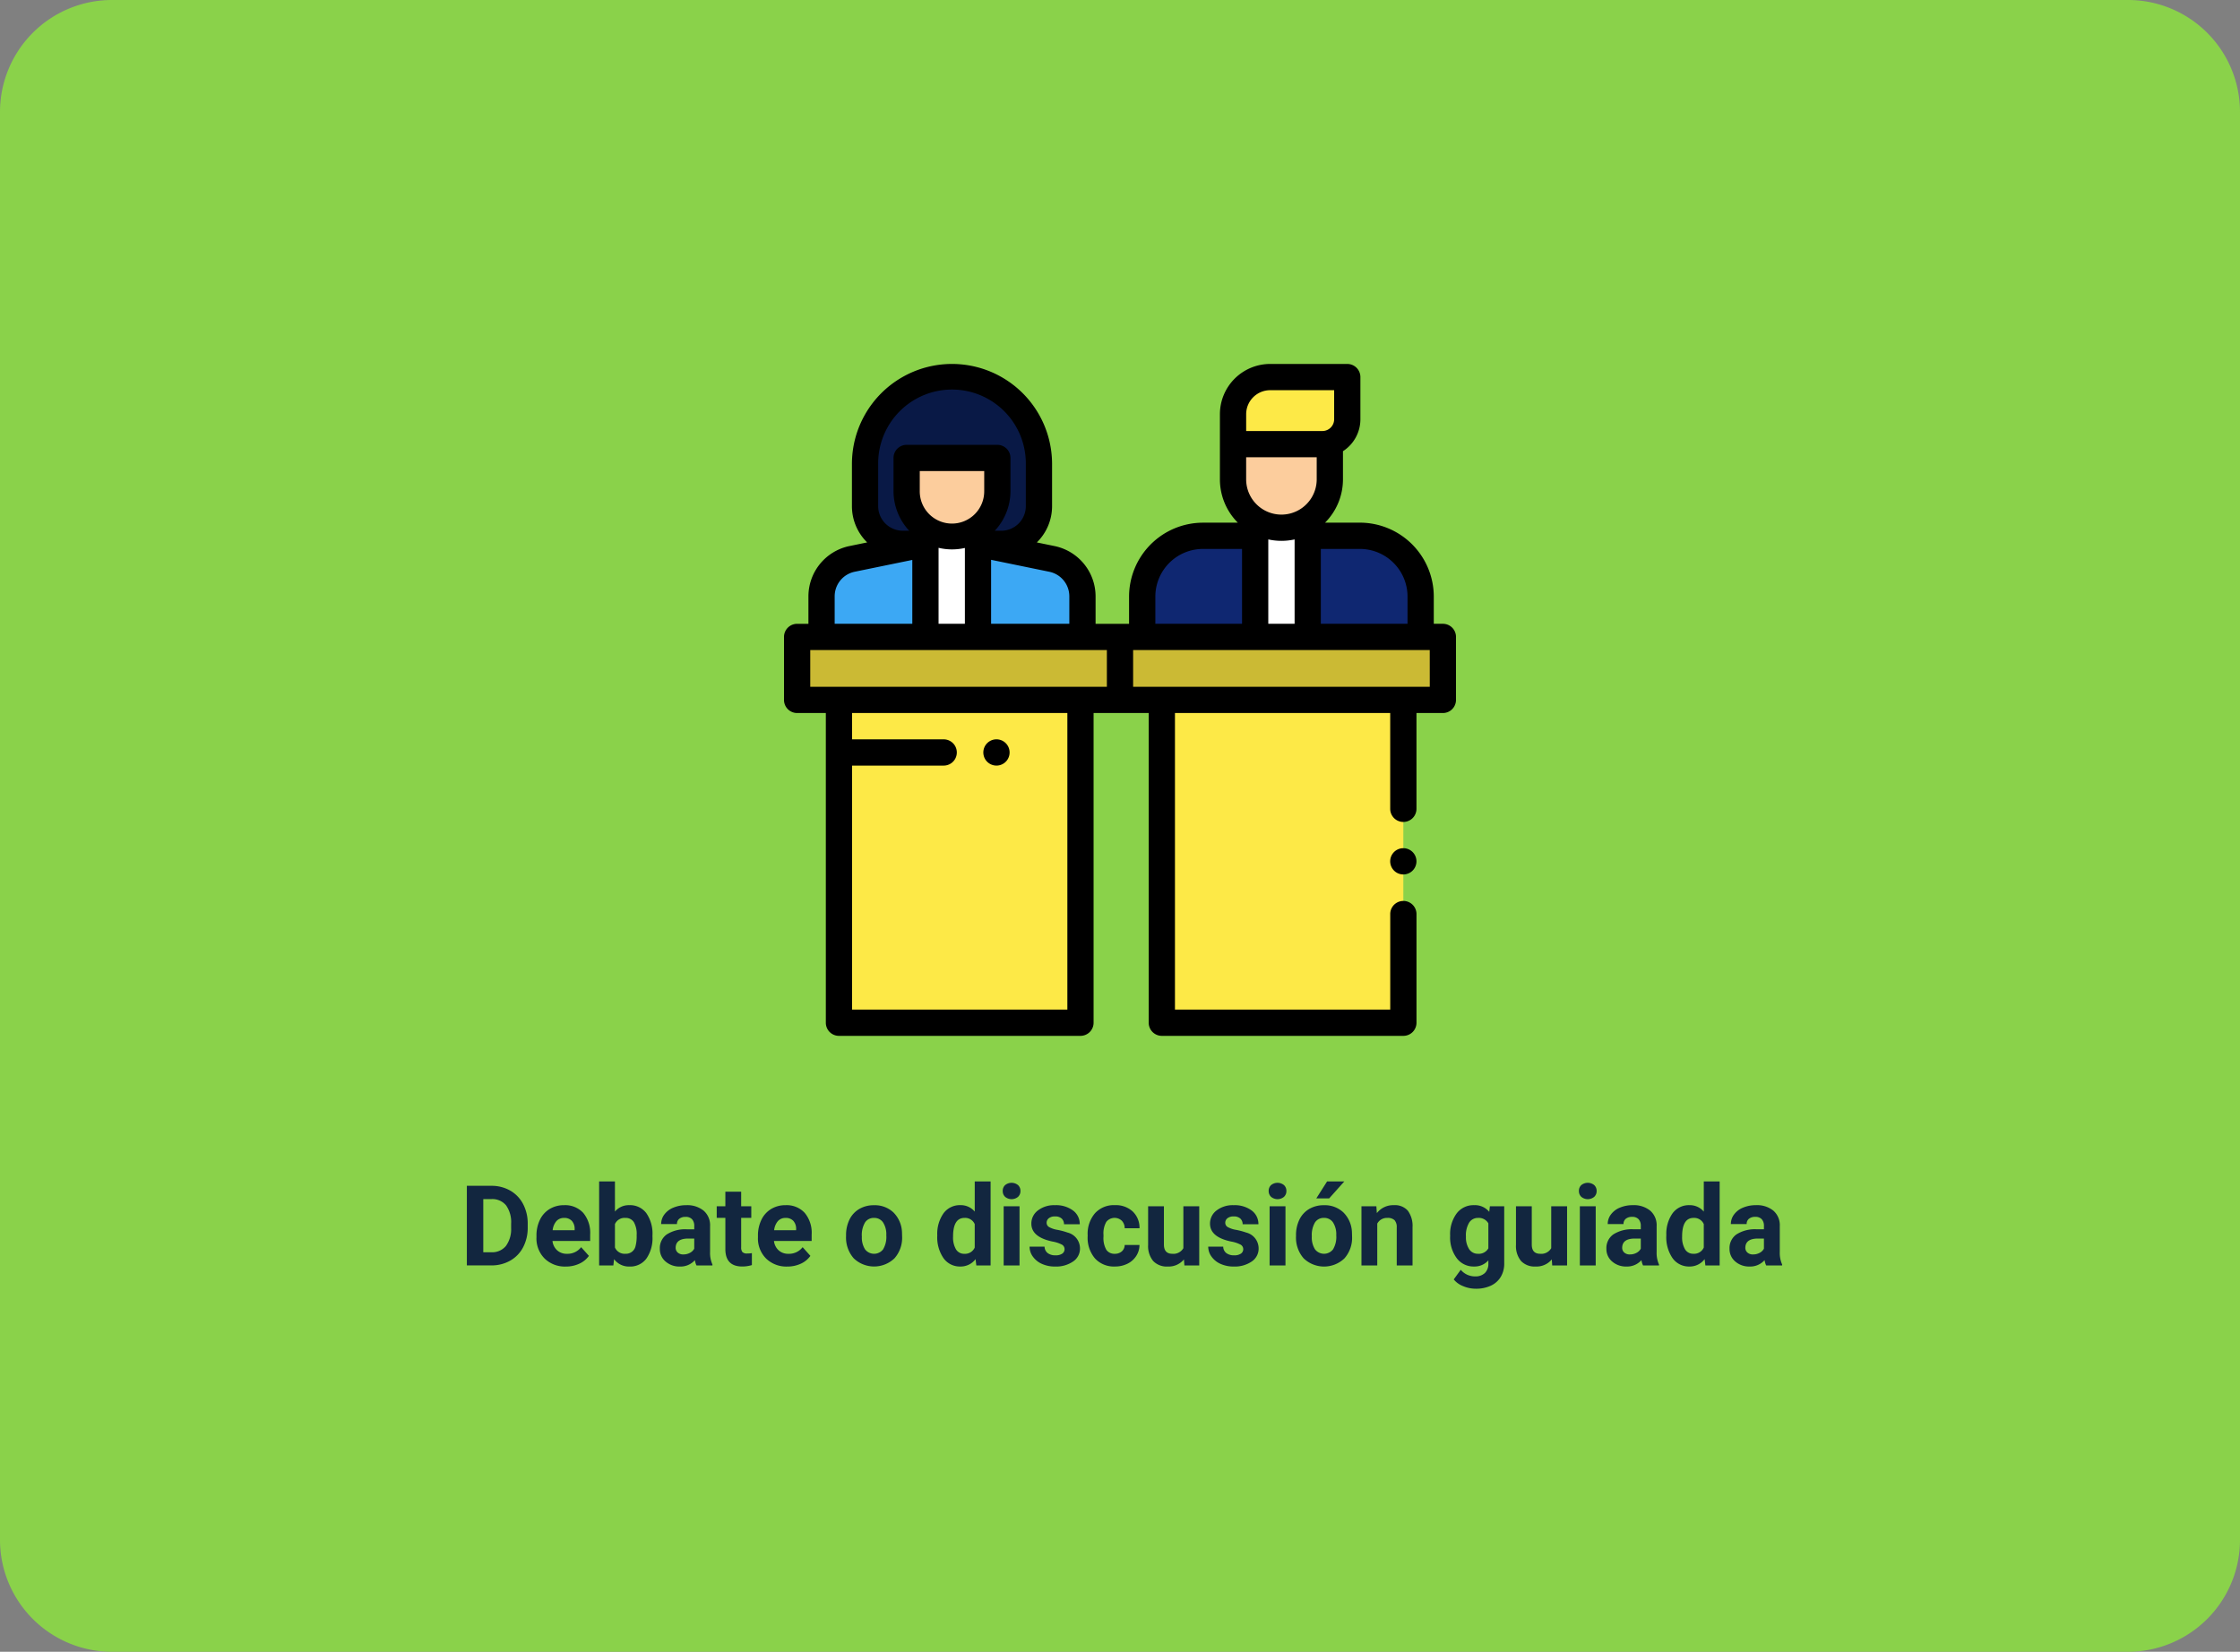 <svg xmlns="http://www.w3.org/2000/svg" width="400" height="295" viewBox="0 0 400 295">
  <rect x="0" y="0" width="400" height="295" fill="#808080" stroke="none"/>
  <g id="Grupo_89153" data-name="Grupo 89153" transform="translate(-599.668 -3753)">
    <path id="Trazado_151538" data-name="Trazado 151538" d="M20,0H380a20,20,0,0,1,20,20V275a20,20,0,0,1-20,20H20A20,20,0,0,1,0,275V20A20,20,0,0,1,20,0Z" transform="translate(599.668 3753)" fill="#8ad24a"/>
    <path id="Trazado_151549" data-name="Trazado 151549" d="M19.366,19V4.781h4.375a6.644,6.644,0,0,1,3.354.845,5.89,5.89,0,0,1,2.31,2.4,7.41,7.41,0,0,1,.83,3.54v.654a7.431,7.431,0,0,1-.815,3.525,5.84,5.84,0,0,1-2.3,2.393,6.694,6.694,0,0,1-3.35.859ZM22.3,7.154v9.492h1.416a3.181,3.181,0,0,0,2.627-1.123,5.075,5.075,0,0,0,.928-3.213v-.752a5.156,5.156,0,0,0-.9-3.286,3.171,3.171,0,0,0-2.627-1.118ZM37.042,19.2a5.187,5.187,0,0,1-3.784-1.426,5.068,5.068,0,0,1-1.46-3.8V13.7a6.383,6.383,0,0,1,.615-2.847,4.515,4.515,0,0,1,1.743-1.934,4.893,4.893,0,0,1,2.573-.679,4.385,4.385,0,0,1,3.413,1.367,5.555,5.555,0,0,1,1.245,3.877v1.152H34.659a2.622,2.622,0,0,0,.825,1.66,2.5,2.5,0,0,0,1.743.625,3.046,3.046,0,0,0,2.549-1.182l1.387,1.553a4.237,4.237,0,0,1-1.719,1.4A5.639,5.639,0,0,1,37.042,19.2Zm-.322-8.682a1.764,1.764,0,0,0-1.362.569,2.946,2.946,0,0,0-.669,1.628h3.926v-.226a2.1,2.1,0,0,0-.508-1.457A1.819,1.819,0,0,0,36.72,10.514Zm15.791,3.3a6.4,6.4,0,0,1-1.084,3.96A3.591,3.591,0,0,1,48.4,19.2a3.3,3.3,0,0,1-2.744-1.318L45.528,19H42.989V4h2.822V9.381A3.214,3.214,0,0,1,48.38,8.238a3.62,3.62,0,0,1,3.032,1.421,6.408,6.408,0,0,1,1.1,4ZM49.688,13.6a4.227,4.227,0,0,0-.508-2.346,1.715,1.715,0,0,0-1.514-.74,1.861,1.861,0,0,0-1.855,1.107V15.8a1.886,1.886,0,0,0,1.875,1.117,1.743,1.743,0,0,0,1.8-1.352A6.993,6.993,0,0,0,49.688,13.6ZM60.372,19a3.134,3.134,0,0,1-.283-.947A3.415,3.415,0,0,1,57.423,19.2a3.752,3.752,0,0,1-2.573-.9,2.89,2.89,0,0,1-1.021-2.266,2.986,2.986,0,0,1,1.245-2.578,6.144,6.144,0,0,1,3.6-.908h1.3v-.605a1.741,1.741,0,0,0-.376-1.172,1.479,1.479,0,0,0-1.187-.439,1.682,1.682,0,0,0-1.118.342,1.161,1.161,0,0,0-.405.938H54.063a2.835,2.835,0,0,1,.566-1.7,3.744,3.744,0,0,1,1.6-1.226,5.837,5.837,0,0,1,2.324-.444,4.611,4.611,0,0,1,3.1.981A3.433,3.433,0,0,1,62.8,11.979v4.58a5.052,5.052,0,0,0,.42,2.275V19Zm-2.334-1.963a2.431,2.431,0,0,0,1.152-.278,1.828,1.828,0,0,0,.781-.747V14.2H58.917q-2.119,0-2.256,1.465l-.01.166a1.13,1.13,0,0,0,.371.869A1.441,1.441,0,0,0,58.038,17.037Zm10.313-11.2v2.6h1.807V10.5H68.351v5.273a1.259,1.259,0,0,0,.225.84,1.128,1.128,0,0,0,.859.254,4.5,4.5,0,0,0,.83-.068v2.139a5.81,5.81,0,0,1-1.709.254q-2.969,0-3.027-3V10.5H63.985V8.434h1.543v-2.6ZM76.593,19.2a5.187,5.187,0,0,1-3.784-1.426,5.068,5.068,0,0,1-1.46-3.8V13.7a6.383,6.383,0,0,1,.615-2.847,4.515,4.515,0,0,1,1.743-1.934,4.893,4.893,0,0,1,2.573-.679,4.385,4.385,0,0,1,3.413,1.367,5.555,5.555,0,0,1,1.245,3.877v1.152H74.21a2.622,2.622,0,0,0,.825,1.66,2.5,2.5,0,0,0,1.743.625,3.046,3.046,0,0,0,2.549-1.182l1.387,1.553A4.237,4.237,0,0,1,79,18.692,5.639,5.639,0,0,1,76.593,19.2Zm-.322-8.682a1.764,1.764,0,0,0-1.362.569,2.946,2.946,0,0,0-.669,1.628h3.926v-.226a2.1,2.1,0,0,0-.508-1.457A1.819,1.819,0,0,0,76.271,10.514Zm10.811,3.105a6.266,6.266,0,0,1,.605-2.8,4.432,4.432,0,0,1,1.743-1.9,5.086,5.086,0,0,1,2.642-.674,4.812,4.812,0,0,1,3.491,1.309A5.252,5.252,0,0,1,97.071,13.1l.02.723a5.523,5.523,0,0,1-1.357,3.9,5.261,5.261,0,0,1-7.29,0,5.62,5.62,0,0,1-1.362-3.984Zm2.822.2a3.95,3.95,0,0,0,.566,2.3,2.035,2.035,0,0,0,3.223.01,4.322,4.322,0,0,0,.576-2.518,3.91,3.91,0,0,0-.576-2.289,1.873,1.873,0,0,0-1.621-.812,1.842,1.842,0,0,0-1.6.807A4.395,4.395,0,0,0,89.9,13.819Zm13.467-.181A6.368,6.368,0,0,1,104.479,9.7a3.6,3.6,0,0,1,3.032-1.465,3.236,3.236,0,0,1,2.549,1.152V4h2.832V19h-2.549l-.137-1.123a3.321,3.321,0,0,1-2.715,1.318,3.587,3.587,0,0,1-2.993-1.47A6.573,6.573,0,0,1,103.37,13.639Zm2.822.2a4.194,4.194,0,0,0,.518,2.286,1.685,1.685,0,0,0,1.5.795,1.888,1.888,0,0,0,1.846-1.109V11.622a1.861,1.861,0,0,0-1.826-1.109Q106.192,10.514,106.192,13.839ZM118.058,19h-2.832V8.434h2.832Zm-3-13.3a1.39,1.39,0,0,1,.425-1.045,1.831,1.831,0,0,1,2.31,0,1.382,1.382,0,0,1,.43,1.045,1.386,1.386,0,0,1-.435,1.055,1.81,1.81,0,0,1-2.295,0A1.386,1.386,0,0,1,115.06,5.7ZM126.1,16.08a.909.909,0,0,0-.513-.815,5.824,5.824,0,0,0-1.646-.532q-3.77-.791-3.77-3.2a2.9,2.9,0,0,1,1.167-2.349,4.708,4.708,0,0,1,3.052-.942,5.067,5.067,0,0,1,3.218.947,2.985,2.985,0,0,1,1.206,2.461H126a1.366,1.366,0,0,0-.391-1,1.653,1.653,0,0,0-1.221-.4,1.689,1.689,0,0,0-1.1.322,1.017,1.017,0,0,0-.391.82.87.87,0,0,0,.444.757,4.571,4.571,0,0,0,1.5.5,12.244,12.244,0,0,1,1.777.474,2.92,2.92,0,0,1,2.236,2.842,2.756,2.756,0,0,1-1.24,2.339,5.35,5.35,0,0,1-3.2.894,5.588,5.588,0,0,1-2.358-.474,3.957,3.957,0,0,1-1.616-1.3,3.018,3.018,0,0,1-.586-1.782h2.676a1.473,1.473,0,0,0,.557,1.152,2.208,2.208,0,0,0,1.387.4,2.044,2.044,0,0,0,1.226-.308A.957.957,0,0,0,126.1,16.08Zm8.955.84a1.851,1.851,0,0,0,1.27-.43,1.506,1.506,0,0,0,.508-1.143h2.646a3.62,3.62,0,0,1-.586,1.968A3.866,3.866,0,0,1,137.32,18.7a4.936,4.936,0,0,1-2.212.493,4.587,4.587,0,0,1-3.574-1.44,5.7,5.7,0,0,1-1.309-3.979V13.59a5.635,5.635,0,0,1,1.3-3.9,4.534,4.534,0,0,1,3.564-1.455,4.444,4.444,0,0,1,3.179,1.128,3.994,3.994,0,0,1,1.216,3h-2.646a1.939,1.939,0,0,0-.508-1.34,1.887,1.887,0,0,0-2.778.2,4.166,4.166,0,0,0-.5,2.333v.293a4.219,4.219,0,0,0,.5,2.347A1.721,1.721,0,0,0,135.06,16.92Zm12.363,1.006a3.539,3.539,0,0,1-2.891,1.27,3.338,3.338,0,0,1-2.593-.977,4.169,4.169,0,0,1-.913-2.861V8.434h2.822v6.834q0,1.652,1.5,1.652a2.038,2.038,0,0,0,1.973-1V8.434h2.832V19H147.5Zm10.586-1.846a.909.909,0,0,0-.513-.815,5.824,5.824,0,0,0-1.646-.532q-3.77-.791-3.77-3.2a2.9,2.9,0,0,1,1.167-2.349,4.708,4.708,0,0,1,3.052-.942,5.067,5.067,0,0,1,3.218.947,2.985,2.985,0,0,1,1.206,2.461H157.9a1.366,1.366,0,0,0-.391-1,1.653,1.653,0,0,0-1.221-.4,1.689,1.689,0,0,0-1.1.322,1.017,1.017,0,0,0-.391.82.87.87,0,0,0,.444.757,4.571,4.571,0,0,0,1.5.5,12.244,12.244,0,0,1,1.777.474,2.92,2.92,0,0,1,2.236,2.842,2.756,2.756,0,0,1-1.24,2.339,5.35,5.35,0,0,1-3.2.894,5.588,5.588,0,0,1-2.358-.474,3.957,3.957,0,0,1-1.616-1.3,3.018,3.018,0,0,1-.586-1.782h2.676a1.473,1.473,0,0,0,.557,1.152,2.208,2.208,0,0,0,1.387.4,2.044,2.044,0,0,0,1.226-.308A.957.957,0,0,0,158.009,16.08ZM165.548,19h-2.832V8.434h2.832Zm-3-13.3a1.39,1.39,0,0,1,.425-1.045,1.831,1.831,0,0,1,2.31,0,1.382,1.382,0,0,1,.43,1.045,1.386,1.386,0,0,1-.435,1.055,1.81,1.81,0,0,1-2.295,0A1.386,1.386,0,0,1,162.55,5.7Zm4.883,7.92a6.267,6.267,0,0,1,.605-2.8,4.432,4.432,0,0,1,1.743-1.9,5.086,5.086,0,0,1,2.642-.674,4.812,4.812,0,0,1,3.491,1.309,5.252,5.252,0,0,1,1.509,3.555l.02.723a5.523,5.523,0,0,1-1.357,3.9,5.261,5.261,0,0,1-7.29,0,5.62,5.62,0,0,1-1.362-3.984Zm2.822.2a3.95,3.95,0,0,0,.566,2.3,2.035,2.035,0,0,0,3.223.01,4.322,4.322,0,0,0,.576-2.518,3.91,3.91,0,0,0-.576-2.289,1.873,1.873,0,0,0-1.621-.812,1.842,1.842,0,0,0-1.6.807A4.395,4.395,0,0,0,170.255,13.819ZM172.979,4h3.076l-2.705,3.027h-2.295Zm8.8,4.434.088,1.221A3.689,3.689,0,0,1,184.9,8.238a3.066,3.066,0,0,1,2.5.986,4.6,4.6,0,0,1,.84,2.949V19h-2.822V12.227a1.838,1.838,0,0,0-.391-1.307,1.746,1.746,0,0,0-1.3-.406,1.941,1.941,0,0,0-1.787,1.018V19h-2.822V8.434Zm13.174,5.205a6.193,6.193,0,0,1,1.157-3.916,3.75,3.75,0,0,1,3.12-1.484,3.289,3.289,0,0,1,2.705,1.191l.117-1h2.559V18.648a4.516,4.516,0,0,1-.63,2.412,4.045,4.045,0,0,1-1.772,1.563,6.231,6.231,0,0,1-2.676.537,5.794,5.794,0,0,1-2.266-.464,4.021,4.021,0,0,1-1.67-1.2l1.25-1.719a3.306,3.306,0,0,0,2.559,1.182,2.42,2.42,0,0,0,1.748-.6,2.253,2.253,0,0,0,.625-1.7v-.566a3.264,3.264,0,0,1-2.568,1.1,3.74,3.74,0,0,1-3.081-1.489,6.191,6.191,0,0,1-1.177-3.95Zm2.822.2a3.877,3.877,0,0,0,.576,2.261,1.831,1.831,0,0,0,1.582.819,1.958,1.958,0,0,0,1.846-.971V11.485a1.954,1.954,0,0,0-1.826-.971,1.843,1.843,0,0,0-1.6.834A4.37,4.37,0,0,0,197.774,13.839Zm15.332,4.086a3.539,3.539,0,0,1-2.891,1.27,3.338,3.338,0,0,1-2.593-.977,4.169,4.169,0,0,1-.913-2.861V8.434h2.822v6.834q0,1.652,1.5,1.652a2.038,2.038,0,0,0,1.973-1V8.434h2.832V19h-2.656ZM220.948,19h-2.832V8.434h2.832Zm-3-13.3a1.39,1.39,0,0,1,.425-1.045,1.831,1.831,0,0,1,2.31,0,1.382,1.382,0,0,1,.43,1.045,1.386,1.386,0,0,1-.435,1.055,1.81,1.81,0,0,1-2.295,0A1.386,1.386,0,0,1,217.95,5.7ZM229.4,19a3.134,3.134,0,0,1-.283-.947,3.415,3.415,0,0,1-2.666,1.143,3.752,3.752,0,0,1-2.573-.9,2.889,2.889,0,0,1-1.021-2.266,2.986,2.986,0,0,1,1.245-2.578,6.144,6.144,0,0,1,3.6-.908H229v-.605a1.741,1.741,0,0,0-.376-1.172,1.479,1.479,0,0,0-1.187-.439,1.682,1.682,0,0,0-1.118.342,1.161,1.161,0,0,0-.405.938h-2.822a2.835,2.835,0,0,1,.566-1.7,3.744,3.744,0,0,1,1.6-1.226,5.837,5.837,0,0,1,2.324-.444,4.611,4.611,0,0,1,3.1.981,3.433,3.433,0,0,1,1.147,2.759v4.58a5.052,5.052,0,0,0,.42,2.275V19Zm-2.334-1.963a2.431,2.431,0,0,0,1.152-.278,1.828,1.828,0,0,0,.781-.747V14.2H227.94q-2.119,0-2.256,1.465l-.01.166a1.13,1.13,0,0,0,.371.869A1.441,1.441,0,0,0,227.062,17.037Zm6.494-3.4A6.368,6.368,0,0,1,234.664,9.7,3.6,3.6,0,0,1,237.7,8.238a3.236,3.236,0,0,1,2.549,1.152V4h2.832V19h-2.549l-.137-1.123a3.321,3.321,0,0,1-2.715,1.318,3.587,3.587,0,0,1-2.993-1.47A6.573,6.573,0,0,1,233.556,13.639Zm2.822.2a4.194,4.194,0,0,0,.518,2.286,1.685,1.685,0,0,0,1.5.795,1.888,1.888,0,0,0,1.846-1.109V11.622a1.861,1.861,0,0,0-1.826-1.109Q236.378,10.514,236.378,13.839ZM251.388,19a3.134,3.134,0,0,1-.283-.947,3.415,3.415,0,0,1-2.666,1.143,3.752,3.752,0,0,1-2.573-.9,2.889,2.889,0,0,1-1.021-2.266,2.986,2.986,0,0,1,1.245-2.578,6.144,6.144,0,0,1,3.6-.908h1.3v-.605a1.741,1.741,0,0,0-.376-1.172,1.479,1.479,0,0,0-1.187-.439,1.682,1.682,0,0,0-1.118.342,1.161,1.161,0,0,0-.405.938h-2.822a2.835,2.835,0,0,1,.566-1.7,3.744,3.744,0,0,1,1.6-1.226,5.837,5.837,0,0,1,2.324-.444,4.611,4.611,0,0,1,3.1.981,3.433,3.433,0,0,1,1.147,2.759v4.58a5.052,5.052,0,0,0,.42,2.275V19Zm-2.334-1.963a2.431,2.431,0,0,0,1.152-.278,1.828,1.828,0,0,0,.781-.747V14.2h-1.055q-2.119,0-2.256,1.465l-.01.166a1.13,1.13,0,0,0,.371.869A1.441,1.441,0,0,0,249.054,17.037Z" transform="translate(663.668 3960)" fill="#12263f"/>
    <g id="XMLID_1142_" transform="translate(739.668 3818)">
      <path id="XMLID_1160_" d="M0,0H57.656V11.25H0Z" transform="translate(2.344 48.75)" fill="#cbba34"/>
      <path id="XMLID_1159_" d="M0,0H43.125V57.656H0Z" transform="translate(9.814 60)" fill="#fde947"/>
      <path id="XMLID_1179_" d="M0,0H57.656V11.25H0Z" transform="translate(60 48.75)" fill="#cbba34"/>
      <path id="XMLID_1171_" d="M0,0H43.125V57.656H0Z" transform="translate(67.47 60)" fill="#fde947"/>
      <g id="XMLID_1253_" transform="translate(63.968 2.344)">
        <path id="XMLID_1265_" d="M302.854,130.952H311.8A10.852,10.852,0,0,1,322.65,141.8v7.279H272.929V141.8a10.852,10.852,0,0,1,10.853-10.853h8.944" transform="translate(-272.929 -102.604)" fill="#0f2771"/>
        <rect id="XMLID_1022_" width="9.756" height="20.781" transform="translate(20.169 25.698)" fill="#fff"/>
        <path id="XMLID_1260_" d="M351.15,76.036h-.764a8.261,8.261,0,0,1-8.261-8.261V61.11h17.285v6.666A8.261,8.261,0,0,1,351.15,76.036Z" transform="translate(-325.908 -49.131)" fill="#fccd9d"/>
        <path id="XMLID_1255_" d="M362.526,10H348.753a6.626,6.626,0,0,0-6.626,6.626v5.353H358.08a4.446,4.446,0,0,0,4.446-4.446V10Z" transform="translate(-325.909 -10)" fill="#fde947"/>
      </g>
      <g id="XMLID_1479_" transform="translate(6.705 2.344)">
        <path id="XMLID_1511_" d="M56.648,137.081l13.112,2.691a6.806,6.806,0,0,1,5.438,6.667v7.336H28.607v-7.336a6.806,6.806,0,0,1,5.438-6.667l13.112-2.691" transform="translate(-28.607 -107.296)" fill="#3ca8f4"/>
        <path id="XMLID_1504_" d="M117.487,137.081l-4.638,16.695-4.638-16.695Z" transform="translate(-89.554 -107.296)" fill="#72d8ff"/>
        <rect id="XMLID_973_" width="9.276" height="16.695" transform="translate(18.657 29.785)" fill="#fff"/>
        <path id="XMLID_1499_" d="M83.387,39.785h2.688a6.732,6.732,0,0,0,6.732-6.732V25.526A15.527,15.527,0,0,0,77.28,10h0A15.526,15.526,0,0,0,61.754,25.526v7.526a6.732,6.732,0,0,0,6.732,6.732h14.9Z" transform="translate(-53.985 -10)" fill="#091946"/>
        <path id="XMLID_1485_" d="M102.114,85.622h-1.138a7.529,7.529,0,0,1-7.53-7.53V71.635h16.2v6.457A7.529,7.529,0,0,1,102.114,85.622Z" transform="translate(-78.25 -57.189)" fill="#fccd9d"/>
      </g>
      <g id="XMLID_1374_">
        <path id="XMLID_1519_" d="M117.656,46.406h-1.624V41.544a13.211,13.211,0,0,0-13.2-13.2H96.615a10.951,10.951,0,0,0,3.2-7.742V15.581a6.789,6.789,0,0,0,3.114-5.7V2.344A2.344,2.344,0,0,0,100.585,0H86.812a8.98,8.98,0,0,0-8.97,8.97V20.607a10.95,10.95,0,0,0,3.2,7.742H74.82a13.211,13.211,0,0,0-13.2,13.2v4.862H55.639v-4.92a9.183,9.183,0,0,0-7.311-8.963l-3.181-.653A9.048,9.048,0,0,0,47.87,25.4V17.87a17.87,17.87,0,1,0-35.74,0V25.4a9.049,9.049,0,0,0,2.723,6.474l-3.181.653a9.183,9.183,0,0,0-7.311,8.963v4.92H2.344A2.344,2.344,0,0,0,0,48.75V60a2.344,2.344,0,0,0,2.344,2.344H7.47v55.313A2.344,2.344,0,0,0,9.814,120H52.939a2.344,2.344,0,0,0,2.344-2.344V62.344h9.844v55.313A2.344,2.344,0,0,0,67.47,120H110.6a2.344,2.344,0,0,0,2.344-2.344V98.2a2.344,2.344,0,0,0-4.687,0v17.109H69.814V62.344h38.438V79.453a2.344,2.344,0,0,0,4.688,0V62.344h4.717A2.344,2.344,0,0,0,120,60V48.75A2.344,2.344,0,0,0,117.656,46.406Zm-6.312-4.862v4.862H95.863V33.036h6.972A8.518,8.518,0,0,1,111.345,41.544ZM95.127,20.606a6.3,6.3,0,1,1-12.6,0v-3.94h12.6v3.94ZM86.48,31.337a10.928,10.928,0,0,0,4.7,0V46.406h-4.7V31.337ZM82.53,8.97a4.287,4.287,0,0,1,4.282-4.282H98.241v5.19a2.1,2.1,0,0,1-2.1,2.1H82.53V8.97ZM66.312,41.544a8.518,8.518,0,0,1,8.509-8.509h6.972V46.406H66.312Zm-15.36-.058v4.92H36.982V34.98l10.4,2.135A4.479,4.479,0,0,1,50.952,41.486Zm-15.2-18.809a5.755,5.755,0,1,1-11.509,0V19.133H35.754v3.545ZM27.6,32.838a10.367,10.367,0,0,0,4.7.025V46.406H27.6V32.838ZM16.817,17.87a13.183,13.183,0,1,1,26.365,0V25.4a4.393,4.393,0,0,1-4.388,4.389H37.641a10.4,10.4,0,0,0,2.8-7.107V16.789A2.344,2.344,0,0,0,38.1,14.446H21.9a2.344,2.344,0,0,0-2.344,2.344v5.888a10.4,10.4,0,0,0,2.8,7.107H21.206A4.393,4.393,0,0,1,16.817,25.4V17.87ZM9.048,41.486a4.478,4.478,0,0,1,3.566-4.372L22.911,35v11.4H9.048ZM4.688,51.094H57.656v6.563H4.688ZM50.6,115.313H12.158V71.731H28.564a2.344,2.344,0,0,0,0-4.687H12.158v-4.7H50.6Zm64.717-57.656H62.344V51.094h52.969Z"/>
        <path id="XMLID_1596_" d="M154.214,290.74a2.345,2.345,0,1,0-1.657-.687A2.36,2.36,0,0,0,154.214,290.74Z" transform="translate(-116.275 -219.009)"/>
        <path id="XMLID_1597_" d="M464.214,369a2.345,2.345,0,1,0,1.657.687A2.351,2.351,0,0,0,464.214,369Z" transform="translate(-353.619 -282.517)"/>
      </g>
    </g>
  </g>
</svg>
